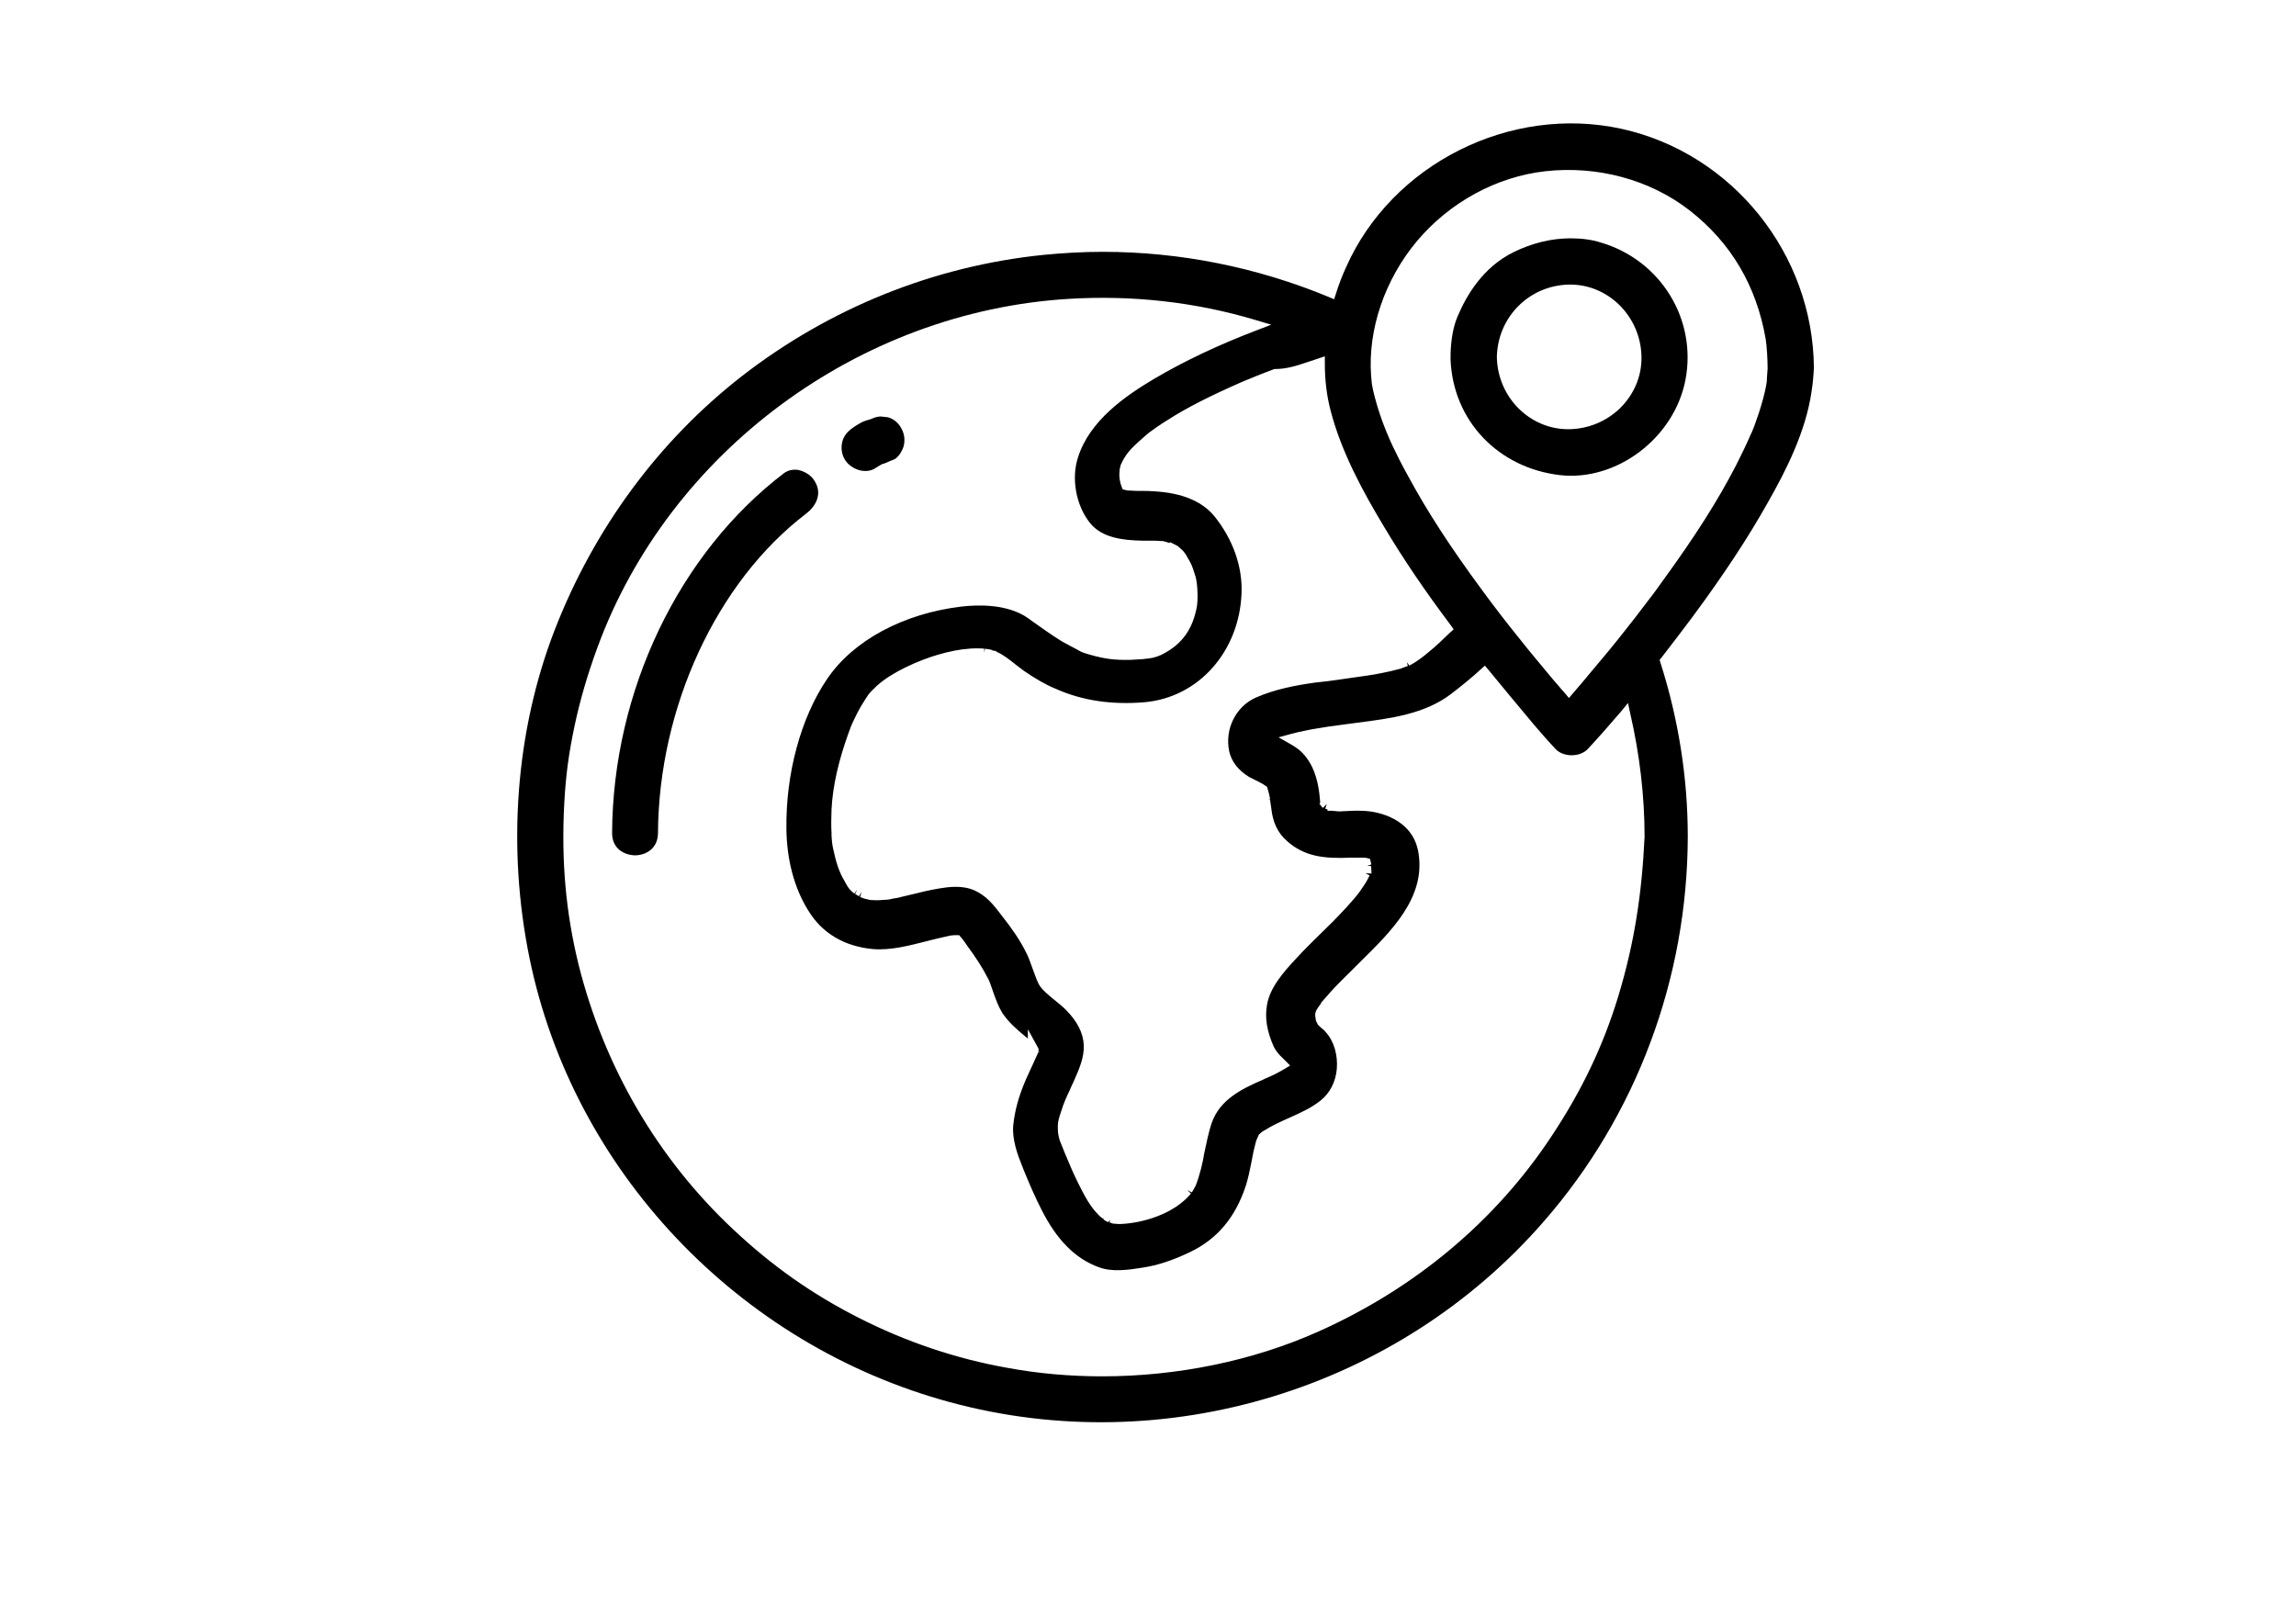 <?xml version="1.0" encoding="utf-8"?>
<!-- Generator: Adobe Illustrator 21.1.0, SVG Export Plug-In . SVG Version: 6.00 Build 0)  -->
<svg version="1.1" id="Слой_1" xmlns="http://www.w3.org/2000/svg" xmlns:xlink="http://www.w3.org/1999/xlink" x="0px" y="0px"
	 viewBox="0 0 595.3 419.5" style="enable-background:new 0 0 595.3 419.5;" xml:space="preserve">
<path d="M230.2,108.2l-1.8-0.2c-0.7,0-1.6,0.2-2.4,0.6c-0.5,0.2-0.9,0.3-1.3,0.4c-1.3,0.4-2.2,1-3.4,1.8c-1.6,1.1-2.5,2.2-2.9,3.7
	c-0.4,1.6-0.2,3.2,0.6,4.6c0.8,1.4,2.4,2.5,4.1,2.9c1.5,0.3,2.9,0.1,4-0.7l0,0l1.5-0.9c0.8-0.2,1.6-0.6,2.3-0.9l0.8-0.3
	c1.2-0.5,2.2-2.2,2.6-3.5c0.4-1.6,0.2-3.2-0.6-4.6C233,109.7,231.7,108.6,230.2,108.2z"/>
<path d="M207.1,121.9c-0.3-0.1-0.7-0.1-1.1-0.1c-0.8,0-1.7,0.2-2.6,0.8c-27.4,20.8-44.5,56.6-44.7,93.4c0,4,3,5.7,5.9,5.8
	c0,0,0,0,0,0c2.9,0,6-1.8,6-5.8c0.2-32.6,15.2-65.1,38.4-82.8c2.4-1.8,4.3-5,2.3-8.3C210.6,123.5,208.9,122.3,207.1,121.9z"/>
<path d="M437,98.5c3-15.7-6.4-31-21.9-35.6v0c-2.5-0.8-5.2-1.1-7.9-1.1c-4.9,0-9.9,1.2-14.8,3.6c-7.9,3.9-12.2,11.2-14.5,16.7
	c-1.1,2.6-1.7,5.9-1.8,9.7c0,0.3,0,0.5,0,0.8c0,0.3,0,0.6,0,0.8c0.7,15.7,12.3,27.9,28.3,29.8C419.1,124.9,434.1,113.6,437,98.5z
	 M420.1,105.8c-3.6,3.5-8.3,5.4-13.2,5.5h0c-0.1,0-0.2,0-0.3,0c-10,0-18.3-8.3-18.5-18.7c0.2-10.4,8.4-18.6,18.7-18.8
	c10.1-0.2,18.6,8.2,18.8,18.7C425.7,97.5,423.7,102.2,420.1,105.8z"/>
<g>
	<polygon points="223.8,232.2 223.7,232.3 223.7,232.3 223.8,232.2 	"/>
	<path d="M469.7,101.5c0.3-1.9,0.5-4,0.6-6.1c-0.2-29.6-21.2-55.7-49.9-62c-28.8-6.3-59.5,9.1-71.4,35.9c-1,2.2-1.9,4.5-2.6,6.8
		l-0.5,1.5l-1.4-0.6c-18.6-7.7-38.5-11.7-58.6-11.7c-5.1,0-10.3,0.3-15.4,0.8c-28.4,2.9-55.4,13.8-78.1,31.4
		c-21.6,16.8-38.4,39.6-48.6,65.9c-10.1,26.1-12.4,56.3-6.5,85.1c11.3,55,54,100.2,109,115.1c55.6,15.1,116.1-3.3,154-46.9
		c24-27.5,37.2-63,37.3-99.7c0-15.3-2.4-30.5-7.1-45.2l-0.2-0.7l0.5-0.6c2.7-3.5,5.4-7,8-10.5c8-10.8,14.4-20.5,19.5-29.6
		C463.1,122,468.2,111.9,469.7,101.5z M339,93.9l4.5-1.5l0,2c0,4.2,0.5,8.3,1.5,12.1c2.8,10.8,8.5,21.2,13.8,30
		c5,8.4,10.7,16.8,17.4,25.7l0.7,1L376,164c-1.9,1.8-3.7,3.6-5.6,5.1c-1.3,1.1-2.9,2.4-5,3.5l-0.6-0.9l0.2,1
		c-0.2,0.1-0.6,0.2-1.1,0.4c-0.5,0.2-1,0.4-1.2,0.4c-1.4,0.4-2.8,0.7-4.3,1c-1.3,0.3-2.7,0.5-4,0.7l-7,1c-2.1,0.3-4.2,0.6-6.4,0.8
		c-5,0.7-10.4,1.7-15.4,3.9c-5.2,2.3-8.1,8.2-6.9,13.9c0.6,2.7,2.3,4.9,5.2,6.7c0.6,0.3,1.2,0.6,1.8,0.9l0.8,0.4
		c0.5,0.3,1,0.5,1.5,0.9l0.5,0.3l0.3,1c0.2,0.7,0.4,1.5,0.5,2.2l-0.5,0.1l0.5,0c0,0.2,0.1,1,0.2,1.5l0.1,0.7
		c0.4,3.8,1.7,6.5,4.1,8.6c4.5,4,9.5,4.6,16.5,4.3c1.2,0,2.4,0,3.6,0l0.6,0.1l0.8,0.2l0.2,0.8c0.1,0.2,0.1,0.4,0.1,0.6h0l0,0.1
		l-1,0.3l1,0.1l0.1,1.9l-0.5,0c0,0,0,0,0,0l-1.1-0.1l1.1,0.6c-0.5,1.1-1.1,2.1-1.6,2.8c-1.4,2.2-2.3,3.1-4.5,5.6l-0.3,0.3
		c-2.1,2.3-4.3,4.5-6.5,6.6c-2,2-4,3.9-5.9,6c-3.6,3.8-7.1,7.9-7.8,12.3c-0.6,3.4,0,6.8,1.7,10.7c0.5,1.1,1.5,2.3,2.4,3.1l1.9,1.9
		l-1.5,0.9c-0.5,0.3-0.9,0.5-1.4,0.8c-1.2,0.7-2.5,1.2-3.8,1.8l-0.4,0.2c-5.6,2.4-11.1,5.2-13.2,11.1c-0.9,2.6-1.4,5.4-2,8.1
		l-0.3,1.7c-0.3,1.5-0.7,3-1.2,4.6c-0.2,0.7-0.5,1.4-0.7,2c-0.1,0.1-0.3,0.5-0.5,0.9c-0.2,0.3-0.4,0.7-0.5,0.8l-1.2-0.6l1,0.9
		c-4.5,5.4-12.7,7.7-18.4,7.9l-0.1,0l-0.3,0c-0.3,0-0.9-0.1-1.2-0.1l-0.2,0l-0.3-0.1c-0.2-0.1-0.5-0.2-0.6-0.2l0.1-0.7l-0.4,0.6
		l-0.2-0.1l0,0.1c-0.3-0.2-0.7-0.4-1-0.6l0,0h0l0-0.1l-0.2-0.2l0.2-0.3l-0.3,0.3c-0.1-0.1-0.5-0.4-0.7-0.6c-0.2-0.1-0.3-0.2-0.3-0.3
		c-2.2-2.1-3.7-5-5.4-8.4c-1.4-2.8-2.4-5.3-3.5-7.9l-0.8-2c-0.6-1.3-0.8-2.4-0.9-3.4c-0.1-2,0-2.6,0.5-4.2l0.3-0.9
		c0.7-2.3,1.4-3.8,2.3-5.7c0.3-0.7,0.6-1.4,1-2.2c1.5-3.4,2.7-6.2,2.6-9.3c-0.1-3.2-1.7-6.3-4.7-9.3c-0.8-0.8-1.9-1.7-2.9-2.5
		c-1.6-1.3-3-2.5-3.7-3.5c-0.7-1-1.3-2.8-2-4.7c-0.5-1.4-1-2.9-1.6-4c-1.6-3.3-3.8-6.4-6-9.2c-2.5-3.3-4.4-5.8-7.9-7.2
		c-1.8-0.7-4.1-0.9-6.7-0.6c-2.4,0.3-5,0.8-8.1,1.6c-1.2,0.3-2.5,0.6-3.8,0.9c-0.6,0.2-1.3,0.3-2,0.4c-0.1,0-0.5,0.1-0.9,0.2
		c-0.4,0.1-0.7,0.1-0.9,0.1c-1.3,0.1-2.4,0.2-3.6,0.1c-0.1,0-0.6,0-0.9-0.1l-0.4-0.1c-0.5-0.1-0.9-0.2-1.4-0.4l-0.5-0.2l0.4-1.3l0,0
		l-0.7,1.1c-0.1,0-0.3-0.2-0.5-0.3c-0.2-0.1-0.4-0.3-0.5-0.3l0.6-1.1l-0.8,1c-0.3-0.2-0.5-0.4-0.7-0.6l-0.3-0.3l0,0
		c-0.6-0.6-0.9-1.2-1.3-1.9l-0.2-0.4c-1.6-2.6-2.3-5.3-3-8.5c-0.3-1.5-0.3-1.9-0.4-3.3l0-0.7c-0.1-1.8-0.1-3.7,0-6.1
		c0.3-6,1.8-12.6,4.4-19.8c0-0.1,0.5-1.2,0.5-1.4c0.3-0.7,0.5-1.2,0.8-1.8c0.6-1.3,1.2-2.5,1.9-3.7c0.6-1,1.3-2.1,1.9-3l0.4-0.5
		c0.6-0.7,1.3-1.3,1.9-1.9c3.7-3.4,10.6-6.5,15.7-8c3.1-0.9,5.6-1.4,8.3-1.6c1.2-0.1,2.4-0.1,3.8,0l0,1l0.2-1l0.5,0.1
		c0.3,0,0.6,0.1,0.7,0.1c0.1,0,0.5,0.1,0.9,0.3c0.1,0,0.2,0.1,0.3,0.1l0.1-0.1l0.7,0.4c1.7,0.8,3.2,2,4.7,3.2
		c0.7,0.5,1.4,1.1,2.1,1.6c2.9,2,5.6,3.6,8.3,4.7c6.9,3.1,14.6,4.2,23,3.5c14-1.2,24.6-13.1,25.2-28.2c0.3-6.9-2.2-14-7-20
		c-3.2-3.9-8.4-6.1-15.7-6.5c-1-0.1-2.1-0.1-3.1-0.1c-1.1,0-2.1,0-3.2-0.1c-0.1,0-0.3,0-0.5,0l-1.3-0.3l-0.3-0.7
		c-0.1-0.3-0.2-0.7-0.3-0.9l-0.2-1.1c-0.1-0.7-0.1-1.5,0-2.2l0-0.3l0.2-0.8c0-0.2,0.1-0.4,0.2-0.6c0.2-0.5,0.4-0.7,0.5-1
		c0.3-0.6,0.7-1.1,1-1.6l0.4-0.5c1-1.2,2.1-2.2,3-3c0.6-0.5,1.1-1,1.7-1.5l0.6-0.5c1.5-1.1,2.9-2.1,4.7-3.2
		c5.3-3.4,11.3-6.4,19.5-10l3.4-1.4c1.6-0.6,3.2-1.3,4.9-1.9C333.7,95.7,336.3,94.8,339,93.9z M419.6,258.3
		c-3.9,12.8-9.4,24.4-17.3,36.3c-14.5,22-35.4,39.5-60.5,50.7c-17,7.6-36.6,11.6-56,11.6c-8.3,0-16.5-0.7-24.6-2.2
		c-13.5-2.4-26.4-6.8-38.6-13c-12.2-6.2-22.5-13.5-32.6-23c-19.6-18.4-33.4-42.2-40-68.6c-3.3-13.5-4.5-26.8-3.7-41.8
		c0.4-7.2,1.1-12.6,2.7-20.2c1.4-6.6,3.4-13.4,5.9-20.2c18.6-50.7,67.7-87.1,122.2-90.4c16.5-1,32.8,0.8,48.5,5.5l4,1.2l-3.9,1.5
		c-9.7,3.7-18.6,7.9-26.4,12.5c-7.6,4.5-16.8,10.9-19.8,20.4c-1.8,5.5-0.5,12.5,3.1,17c3.1,3.9,8.6,4.5,13.5,4.6l0.9,0
		c0.8,0,1.6,0,2.4,0c0.6,0,1.1,0.1,1.7,0.1l0.4,0c0.3,0.1,0.9,0.2,1.4,0.4c0.1,0,0.2,0.1,0.3,0.1l0.2-0.2l1,0.5
		c0.4,0.2,0.8,0.4,1.1,0.6l0.2,0.2c0.3,0.3,0.7,0.6,1,0.9l0.4,0.5c0.1,0.1,0.1,0.2,0.3,0.4c0.4,0.7,0.8,1.4,1.2,2.1
		c0.5,0.9,0.9,2.2,1.4,3.8c0.6,2.3,0.6,6.2,0.3,7.8c-1.1,5.8-3.8,9.6-8.8,12.2l-0.6,0.3c-0.1,0-0.3,0.1-0.5,0.2
		c-0.8,0.3-1.5,0.5-2.3,0.6l-0.7,0.1c-0.2,0-0.5,0-0.9,0.1c-1.1,0.1-2.2,0.1-3.2,0.2c-4.2,0.1-6.7-0.2-10.6-1.3
		c-1.7-0.5-1.8-0.5-2.8-1l-0.5-0.3c-1.4-0.7-2.8-1.5-4.1-2.2c-2.6-1.6-5.1-3.4-7.5-5.1l-1.1-0.8c-5.4-3.9-13.3-3.6-17.5-3.1
		c-15,1.8-28,8.8-34.7,18.7c-6.9,10.1-10.8,24.7-10.6,39c0.1,7.9,2,15.2,5.6,21c3.6,6,9.4,9.4,16.8,10.1c4.6,0.4,9.5-0.9,14.2-2.1
		l2.4-0.6c1.2-0.3,2.3-0.5,3.5-0.8c0.7-0.1,1.2-0.1,1.6-0.1l0.7,0l0.4,0.5c0.4,0.4,0.7,0.9,1.1,1.4l0.4,0.6c2.3,3.1,4.2,6,5.6,8.8
		c0,0,0-0.1,0.2,0.4c0.1,0.2,0.2,0.5,0.3,0.7l0,0l0.1,0.3c0.2,0.6,0.4,1.2,0.6,1.7l0.2,0.6c0.7,1.9,1.3,3.6,2.3,5.2
		c1.6,2.4,3.8,4.3,6.1,6.2l0.5,0.4v-2.4l2.7,4.9l0,0.1l0.2,0.3l-0.2,0.1l0,0.2l0.2,0.1l0,0.2l-0.3,0c0,0,0,0.1,0,0.1l0.1,0l-1.6,3.5
		c-0.5,1.2-1.1,2.3-1.6,3.5c-1.9,4.4-2.9,8.1-3.3,12c-0.3,3.7,1.2,7.7,2.3,10.4l0.5,1.3c1.4,3.4,2.9,6.9,4.6,10.2
		c3.9,7.7,8.7,12.6,14.8,14.8c3.4,1.3,7.7,0.7,11.4,0.1c3.9-0.6,7.8-1.9,12.2-4c7.1-3.4,11.8-9,14.5-17.2c0.6-1.9,1-3.8,1.4-5.8
		c0.2-1.1,0.4-2.1,0.6-3.1c0.2-1,0.5-1.9,0.7-2.8l0.7-1.6l0.8-0.7c0.2-0.1,0.3-0.2,0.5-0.3c2.2-1.4,4.5-2.4,6.7-3.4
		c2.9-1.3,5.6-2.5,8.1-4.5c2.3-1.9,3.8-4.7,4.1-8.1c0.3-3.6-0.7-7.2-2.9-9.6c-0.4-0.5-0.8-0.8-1.3-1.2l-0.3-0.3
		c-0.1-0.1-0.3-0.3-0.4-0.4l-0.5-1c-0.1-0.4-0.1-0.9-0.2-1.3l0-0.4l0.1-0.5c0.1-0.3,0.2-0.6,0.3-0.7c0.1-0.2,0.5-0.8,0.9-1.3
		c0.1-0.2,0.2-0.3,0.3-0.5l0-0.1l0.3-0.3c0.7-0.8,1.4-1.6,2.1-2.4c1.8-2,3.8-3.9,5.7-5.8l2-2c7.9-7.8,16.9-16.5,15.1-28.1
		c-1.4-9.2-10.8-10.8-13.6-11c-1.5-0.1-3.1-0.1-4.7,0c-0.7,0-1.4,0.1-2.1,0.1c-0.2,0-0.8,0-1.4-0.1c-0.5,0-1-0.1-1.1-0.1l-0.3,0.1
		l-0.5-0.2c0,0,0,0,0,0l0,0l0.1-0.3l-0.1,0.1c-0.1-0.1-0.4-0.2-0.5-0.2l0.4-1.2l0,0l-1,1c-0.1-0.1-0.2-0.2-0.3-0.3l-0.6-0.8l0.2-0.3
		l-0.1-1.1c-0.3-3.4-1.1-7.8-4-11.2c-0.9-1.1-2.1-2-3.7-2.9l-3-1.7l3.3-0.9c0.7-0.2,1.3-0.3,2-0.5c2.2-0.5,4.4-0.9,6.5-1.2l1.2-0.2
		l0,0l7.5-1c8.5-1.1,17.4-2.2,24.3-7.5c2.6-2,5.2-4.1,7.6-6.3l1.1-1l1,1.2c3.7,4.5,7.5,9.1,11.7,14.1c1.8,2.1,3.7,4.3,5.6,6.3
		c2,2.2,6.4,2.2,8.4,0c2.8-3,5.6-6.2,8.6-9.7l1.8-2.2l0.6,2.8c2.4,10.4,3.7,21.2,3.7,31.9C425.7,231.7,423.8,244.4,419.6,258.3z
		 M458.1,98.4l0,0.4c-0.1,0.4-0.1,0.9-0.2,1.3c-0.4,2.1-1,4.3-1.9,7.1c-0.4,1.2-0.8,2.3-1.2,3.4c-0.2,0.5-0.4,1-0.6,1.5l-0.3,0.6
		c-1.1,2.6-2.3,5-3.8,8c-4.7,9.1-10.6,18.4-19.2,30.2c-1.6,2.3-3.3,4.5-5,6.7l-1.9,2.5c-0.9,1.1-1.7,2.2-2.6,3.3
		c-2.8,3.6-5.8,7.2-9.1,11.1c-1.5,1.8-2.9,3.5-4.4,5.2l-1.1,1.3l-1.1-1.3c-1.1-1.2-2.1-2.5-3.2-3.7c-2.8-3.4-5.8-6.9-8.7-10.6
		c-0.8-1-1.6-2-2.4-3l-1.8-2.3c-1.8-2.3-3.5-4.6-5.2-6.9c-8.2-11.1-14.4-20.6-19.5-30.1c-1.3-2.3-2.5-4.7-3.7-7.2
		c-0.5-1-0.9-2-1.3-2.9l-0.5-1.2c-0.3-0.8-0.6-1.5-0.9-2.3c-0.8-2.2-1.5-4.4-2.1-6.7c-0.3-1.1-0.5-2.1-0.7-3.2l-0.2-2.1
		c-0.9-12.1,3.6-25.1,11.9-35c8.5-10.1,20.7-16.7,33.3-18.1c13.5-1.5,27.1,2.2,37.3,10.1c10.8,8.4,17.4,19.6,19.8,33.4
		c0.3,1.8,0.5,5.3,0.5,7.7C458.2,96.4,458.2,97.4,458.1,98.4z"/>
	<polygon points="343.4,208.8 343.4,208.8 343.4,208.7 343.4,208.7 	"/>
</g>
</svg>
